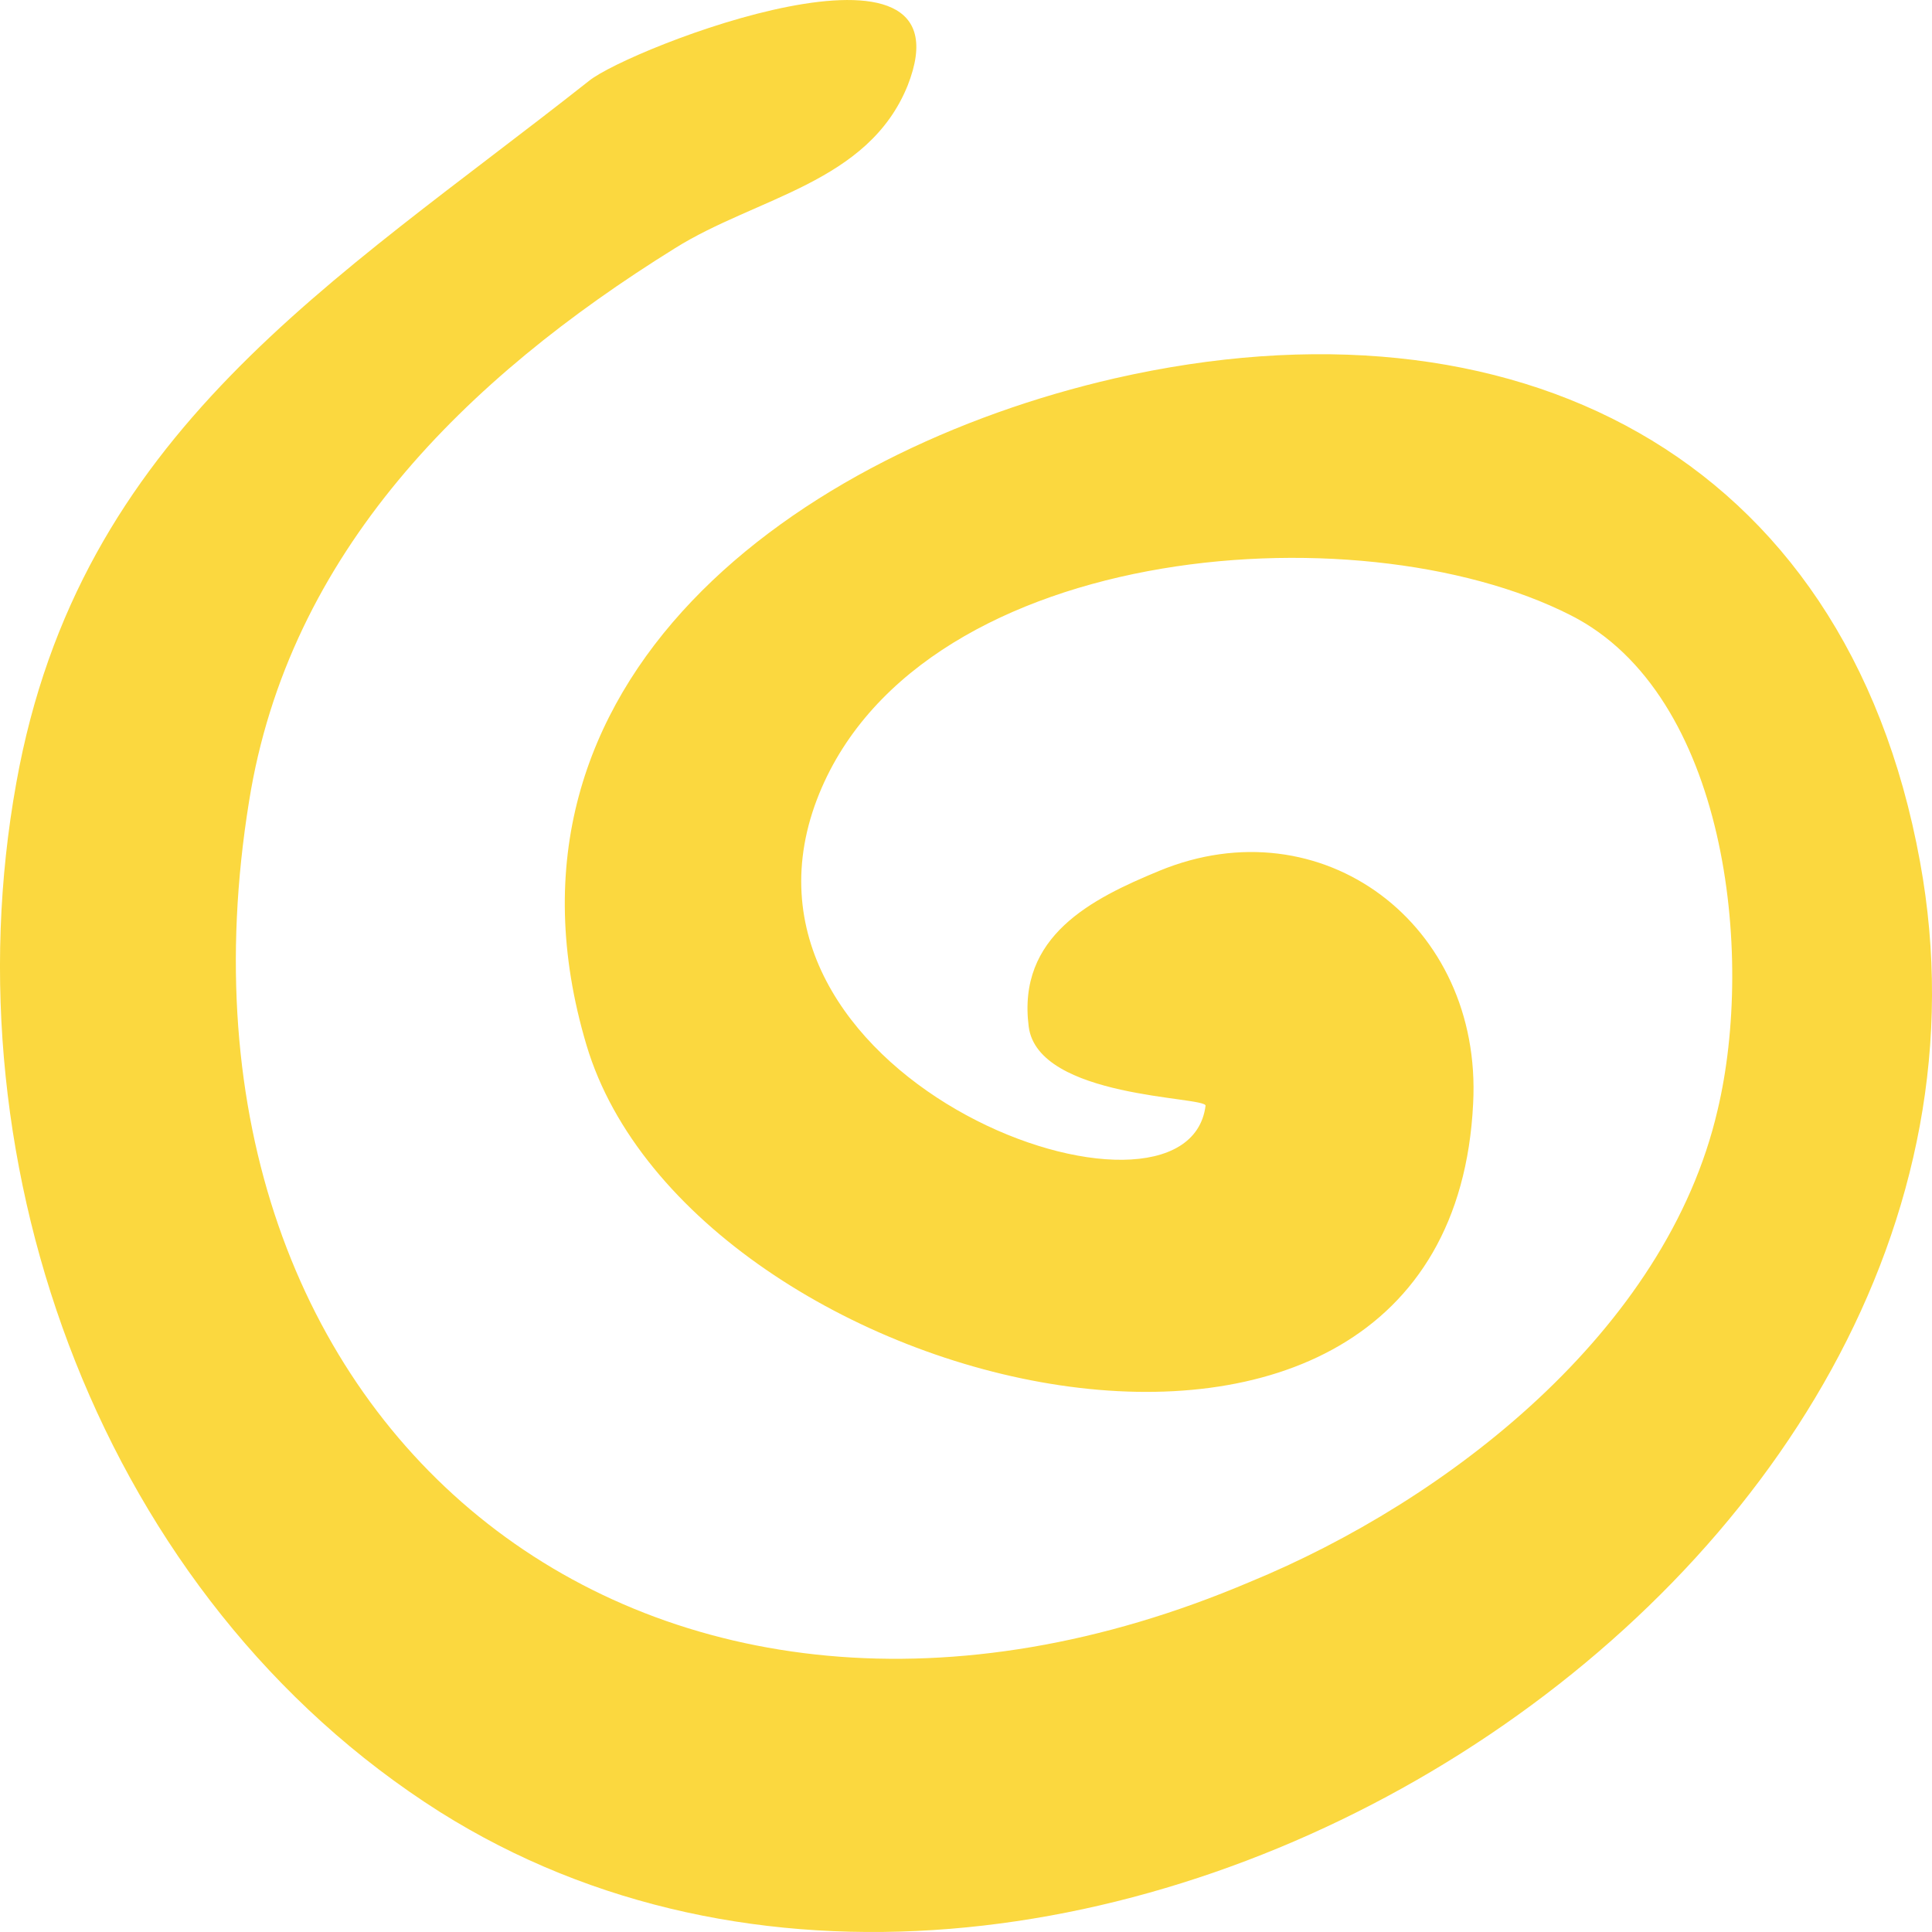 <svg width="24" height="24" viewBox="0 0 24 24" fill="none" xmlns="http://www.w3.org/2000/svg">
<path d="M7.315 1.006C4.135 3.517 0.984 5.364 0.203 9.723C-0.664 14.514 1.273 19.854 5.465 22.509C13.126 27.33 25.498 19.681 23.851 10.704C22.926 5.624 18.792 3.575 13.848 4.7C9.946 5.595 5.927 8.424 7.286 12.984C8.587 17.343 18.011 19.652 18.3 13.706C18.416 11.483 16.421 9.982 14.398 10.819C13.559 11.166 12.634 11.628 12.779 12.753C12.894 13.648 14.976 13.619 14.976 13.735C14.744 15.553 8.905 13.475 10.119 10.011C11.275 6.75 16.855 6.288 19.514 7.644C21.451 8.626 21.798 11.859 21.336 13.792C20.7 16.535 17.982 18.642 15.525 19.652C8.124 22.798 1.822 17.805 3.094 9.954C3.586 6.865 5.783 4.7 8.384 3.084C9.396 2.449 10.784 2.276 11.275 1.063C12.114 -1.072 7.806 0.602 7.315 1.006Z" fill="#FBD83F"/>
</svg>
